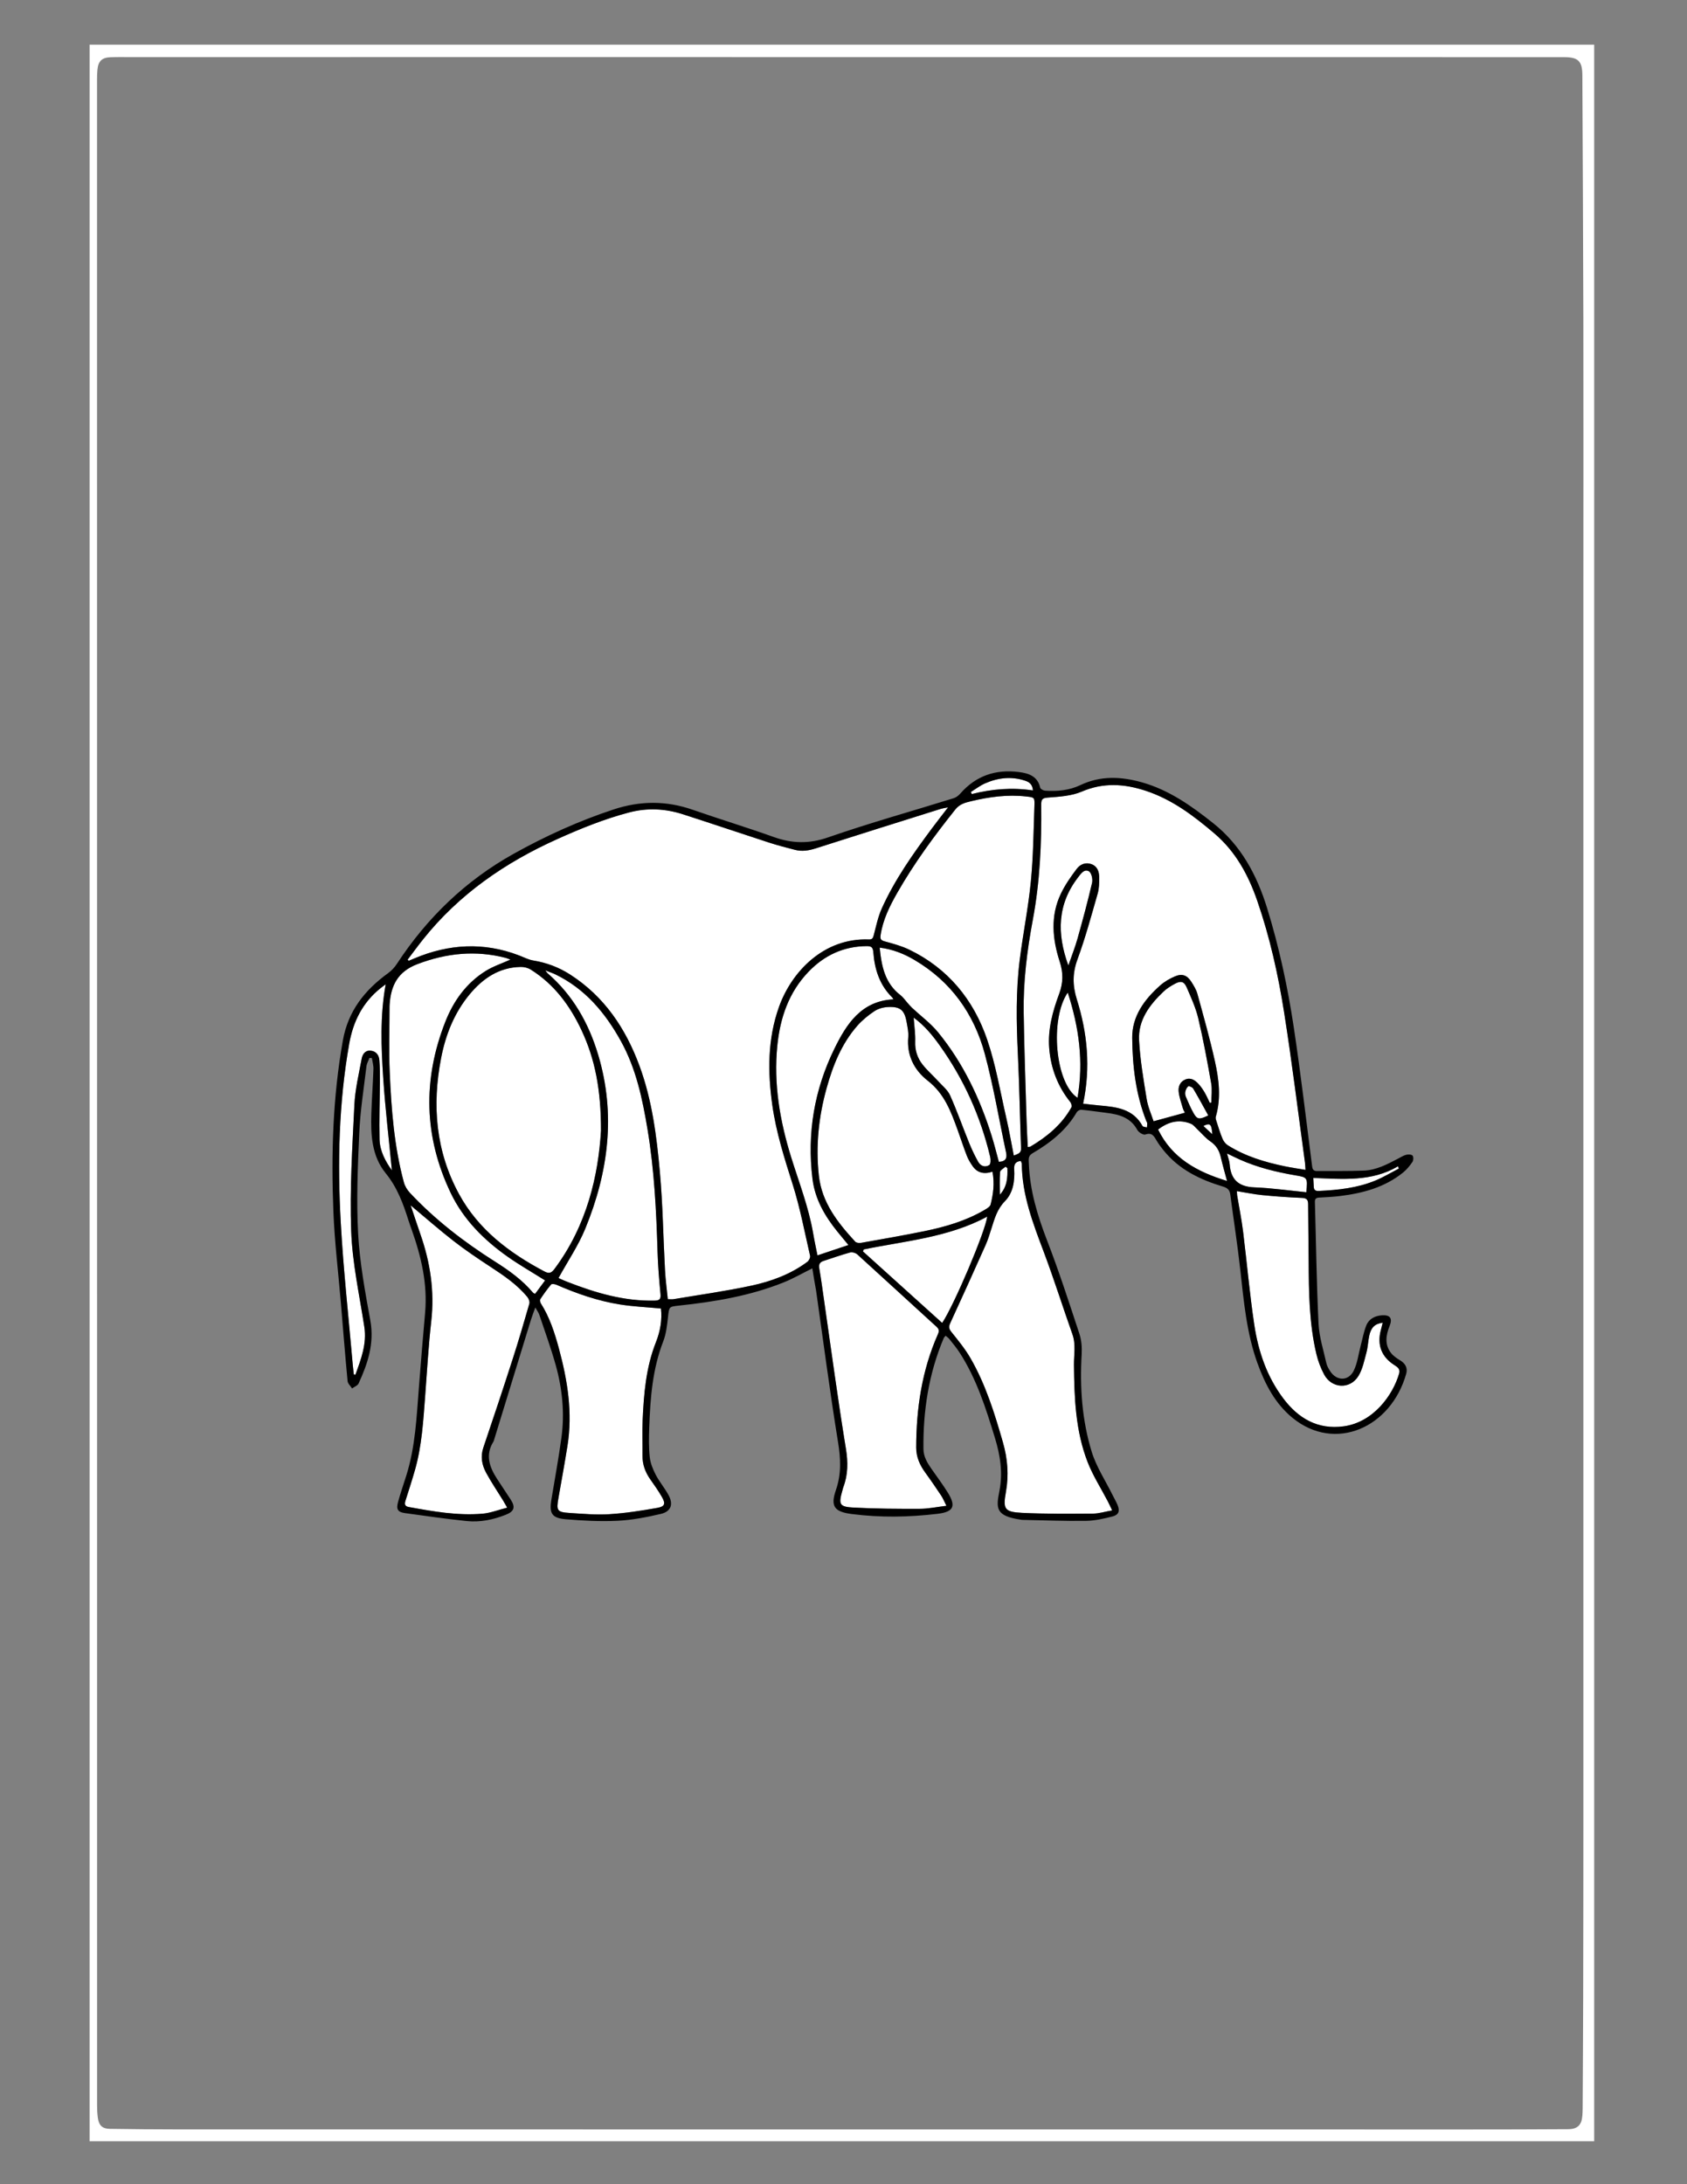 <?xml version="1.0" encoding="utf-8"?>
<!-- Generator: Adobe Illustrator 24.0.0, SVG Export Plug-In . SVG Version: 6.00 Build 0)  -->
<svg version="1.1" id="Layer_1" xmlns="http://www.w3.org/2000/svg" xmlns:xlink="http://www.w3.org/1999/xlink" x="0px" y="0px"
	 viewBox="0 0 612 792" style="enable-background:new 0 0 612 792;" xml:space="preserve">
<rect x="0" y="0" width="612" height="792" fill="#808080" stroke="none"/>
<style type="text/css">
	.st0{fill:#FFFFFF;}
</style>
<g>
	<path class="st0" d="M578.33,776.4c-182.04,0-363.91,0-545.83,0c0-253.37,0-506.75,0-760.2c181.91,0,363.87,0,545.83,0
		C578.33,269.54,578.33,522.95,578.33,776.4z M35.21,395.96c0,122.55,0,245.1,0.01,367.65c0,1.43,0.08,2.87,0.27,4.29
		c0.37,2.78,1.61,3.99,4.36,4.03c8.03,0.12,16.06,0.2,24.09,0.2c45.48,0.02,90.96,0.01,136.43,0.01c55.6,0,111.2,0,166.8,0.01
		c55.09,0,110.19,0.02,165.28,0.01c12.12,0,24.24-0.02,36.36-0.1c3.51-0.02,4.96-1.5,5.23-4.91c0.07-0.86,0.1-1.72,0.11-2.58
		c0.07-13.55,0.16-27.11,0.19-40.66c0.05-21.8,0.07-43.6,0.07-65.4c0.01-133.73,0-267.46,0-401.2c0-15.26,0-30.52,0-45.78
		c0-31.91,0.05-63.82-0.01-95.73c-0.06-29.48-0.23-58.97-0.36-88.45c-0.02-5.2-1.47-6.62-6.67-6.62
		c-16.56-0.01-33.13-0.01-49.69-0.01c-61.47,0-122.95,0-184.42,0c-43.89,0-87.78-0.03-131.67-0.03c-51.08,0-102.16,0.02-153.24,0.03
		c-2.72,0-5.45-0.06-8.17,0.03c-3.22,0.11-4.54,1.4-4.84,4.57c-0.11,1.21-0.14,2.43-0.14,3.65
		C35.21,151.29,35.21,273.63,35.21,395.96z"/>
	<path class="st0" d="M147.88,347.97c1.88-2.47,3.71-4.98,5.64-7.4c13.05-16.33,29.73-27.81,48.64-36.31
		c8.44-3.79,16.98-7.27,25.97-9.64c6.69-1.76,13.22-1.43,19.7,0.66c10.44,3.37,20.83,6.89,31.26,10.27c3.06,0.99,6.19,1.8,9.31,2.6
		c2.57,0.67,5.04,0.26,7.59-0.55c15.08-4.84,30.2-9.56,45.32-14.31c0.66-0.21,1.35-0.29,2.63-0.55c-2.17,2.83-4.02,5.17-5.8,7.56
		c-6.85,9.21-13.5,18.58-18.24,29.09c-1.37,3.03-2.05,6.39-2.9,9.64c-0.28,1.05-0.51,1.66-1.75,1.61
		c-16.39-0.64-28.08,11.68-32.64,24.44c-4.17,11.66-4.12,23.63-2.42,35.69c1.39,9.84,4.39,19.24,7.38,28.69
		c2.67,8.44,4.32,17.21,6.31,25.86c0.15,0.64-0.4,1.77-0.97,2.2c-6.09,4.55-13.15,7.12-20.44,8.68c-9.3,1.99-18.75,3.3-28.14,4.88
		c-0.55,0.09-1.13,0.01-2.06,0.01c-0.35-3.53-0.83-7.05-1.02-10.59c-0.64-11.81-0.79-23.66-1.85-35.43
		c-1.17-13.06-2.81-26.14-7.39-38.55c-5-13.56-12.74-25.17-25.15-33.14c-4.09-2.63-8.53-4.32-13.37-5.1
		c-1.79-0.29-3.49-1.2-5.22-1.86c-12.79-4.88-25.41-4.17-37.9,1.08c-0.7,0.29-1.39,0.59-2.08,0.88
		C148.14,348.25,148.01,348.11,147.88,347.97z"/>
	<path class="st0" d="M372.84,415.9c-0.14-3.1-0.32-6.15-0.4-9.2c-0.38-13.19-0.86-26.37-1.06-39.56
		c-0.17-11.29,1.22-22.44,3.3-33.55c2.59-13.79,3.22-27.76,3.06-41.77c-0.02-2.05,0.43-2.47,2.56-2.63
		c4.1-0.31,8.46-0.57,12.16-2.16c7.88-3.37,15.48-2.84,23.27-0.27c9.53,3.15,17.34,9.07,24.85,15.46
		c7.67,6.53,12.28,15.01,15.52,24.37c4.56,13.19,7.59,26.78,9.76,40.51c2.86,18.05,5.07,36.2,7.55,54.31
		c0.1,0.76,0.12,1.54,0.21,2.79c-2.7-0.46-5.13-0.81-7.54-1.31c-7.27-1.51-14.33-3.62-20.66-7.62c-0.82-0.52-1.54-1.47-1.92-2.38
		c-0.86-2.04-1.5-4.18-2.18-6.3c-0.17-0.53-0.39-1.16-0.25-1.65c1.99-6.78,1.14-13.57-0.34-20.23c-1.82-8.17-4.11-16.23-6.32-24.31
		c-0.43-1.56-1.33-3.02-2.21-4.4c-1.5-2.36-3.3-3.07-5.89-1.99c-1.95,0.82-3.87,1.94-5.45,3.34c-5.7,5.05-10.19,11.16-10.11,18.98
		c0.1,10.25,1.28,20.48,5.12,30.17c0.11,0.27,0.31,0.52,0.33,0.79c0.02,0.5-0.06,1.01-0.11,1.52c-0.55-0.17-1.41-0.18-1.61-0.54
		c-3.41-6.22-9.42-6.89-15.52-7.42c-2.02-0.17-4.02-0.44-6.02-0.66c2.79-13.14,1.55-25.6-2.27-37.79
		c-1.57-5.01-1.62-9.51,0.22-14.52c2.86-7.79,5.03-15.84,7.32-23.82c0.54-1.89,0.6-3.97,0.57-5.96c-0.03-1.98-0.6-3.91-2.73-4.73
		c-2.18-0.84-4.17,0.02-5.4,1.64c-2.15,2.82-4.21,5.79-5.75,8.98c-3.91,8.11-3.11,16.5-0.43,24.75c1.3,4.01,1.27,7.64-0.22,11.62
		c-2.35,6.32-4.16,12.88-3.61,19.74c0.58,7.23,3.06,13.8,7.66,19.51c0.37,0.46,0.62,1.48,0.37,1.94
		c-3.49,6.27-8.83,10.63-14.89,14.23C373.59,415.89,373.35,415.85,372.84,415.9z"/>
	<path class="st0" d="M218.02,409.97c-0.94,16.03-5.01,34.33-16.9,50.2c-1.15,1.54-2,1.7-3.65,0.83
		c-12.71-6.72-23.95-15.18-30.94-28.05c-8.44-15.52-9.83-32.17-6.49-49.31c1.65-8.49,4.78-16.39,10.37-23.12
		c4.82-5.79,10.69-9.77,18.53-9.91c1.21-0.02,2.59,0.33,3.61,0.96c8.49,5.32,14.21,13.04,18.4,21.94
		C215.86,384,218.04,395.12,218.02,409.97z"/>
	<path class="st0" d="M403.47,547.67c-2.6,0.46-4.81,1.16-7.03,1.18c-8.59,0.05-17.19,0.14-25.76-0.29
		c-6.27-0.32-6.86-1.38-5.75-7.54c1.11-6.13,0.63-12.08-1.09-18.05c-3.01-10.49-6.24-20.9-11.71-30.41
		c-1.95-3.39-4.47-6.47-6.93-9.53c-0.91-1.13-1.09-1.87-0.49-3.19c4.34-9.43,8.63-18.9,12.86-28.38c0.87-1.96,1.49-4.03,2.14-6.08
		c1.11-3.51,2.05-6.95,4.85-9.8c3.05-3.1,3.62-7.4,3.38-11.66c-0.1-1.77,0.48-2.73,2.37-2.95c0.13,0.34,0.39,0.72,0.39,1.09
		c0.09,11.28,4.08,21.56,7.97,31.91c3.71,9.85,6.87,19.91,10.39,29.84c1.3,3.68,0.52,7.35,0.56,11.05
		c0.11,11.99,0.55,24.01,4.97,35.34c1.91,4.91,4.82,9.43,7.27,14.13C402.31,545.21,402.72,546.12,403.47,547.67z"/>
	<path class="st0" d="M360.04,424.86c0.82,4.33,0.27,8.15-0.67,11.9c-0.21,0.83-1.43,1.52-2.33,2.04c-6.71,3.92-14.07,6.05-21.6,7.6
		c-7.65,1.57-15.35,2.89-23.04,4.26c-0.68,0.12-1.74,0.02-2.14-0.42c-6.37-6.92-12.15-14.18-13.21-24.04
		c-1.16-10.69-0.07-21.18,2.79-31.5c2.29-8.29,5.43-16.2,11.18-22.76c1.77-2.02,3.93-3.78,6.17-5.27c1.35-0.9,3.18-1.41,4.82-1.51
		c4.59-0.26,6.13,1.08,6.91,5.58c0.3,1.76,0.72,3.58,0.57,5.33c-0.6,6.65,2.19,12,7.09,15.81c6.04,4.69,8.41,11.21,10.83,17.88
		c1.12,3.09,2.13,6.23,3.32,9.3c0.51,1.32,1.27,2.57,2.08,3.75C354.53,425.31,356.99,425.87,360.04,424.86z"/>
	<path class="st0" d="M367.78,419.01c-0.94-4.73-1.71-9.24-2.74-13.69c-2.19-9.49-3.79-19.19-6.93-28.37
		c-4.94-14.47-14.19-25.8-28.25-32.59c-2.81-1.36-5.9-2.19-8.93-3.02c-1.37-0.37-1.68-0.86-1.49-2.2
		c0.83-5.66,3.33-10.65,6.12-15.51c6.1-10.67,13.35-20.53,21.01-30.12c1.56-1.95,3.5-2.46,5.69-2.98c6.6-1.58,13.23-2.5,20.03-1.72
		c2.93,0.33,3.08,0.27,2.97,3.33c-0.33,9.17-0.41,18.36-1.3,27.48c-0.92,9.47-2.83,18.84-4.02,28.29
		c-1.44,11.41-1.24,22.88-0.69,34.35c0.55,11.38,0.74,22.78,1.15,34.17C370.48,418.27,369.15,418.41,367.78,419.01z"/>
	<path class="st0" d="M148.98,437.07c5.45,4.55,10.39,8.91,15.58,12.93c4.29,3.33,8.82,6.37,13.37,9.36
		c4.87,3.19,9.68,6.43,13.41,10.98c0.49,0.6,0.89,1.71,0.69,2.39c-1.94,6.74-3.92,13.47-6.07,20.15c-3.45,10.7-7,21.36-10.61,32.01
		c-1.11,3.27-0.53,6.3,0.99,9.12c1.87,3.46,4.09,6.72,6.16,10.07c0.43,0.7,0.83,1.43,1.5,2.6c-3.25,0.82-6.11,1.95-9.03,2.2
		c-9.01,0.75-17.85-0.83-26.68-2.43c-1.53-0.28-1.56-1.12-1.18-2.33c1.17-3.69,2.37-7.37,3.43-11.09
		c2.52-8.82,3.02-17.92,3.71-26.99c0.69-9,1.18-18.03,2.2-26.99c1.23-10.87-0.36-21.28-3.93-31.49
		C151.35,444.19,150.24,440.8,148.98,437.07z"/>
	<path class="st0" d="M343.34,546.01c-3.59,0.43-6.62,1.1-9.64,1.11c-7.94,0.03-15.9-0.02-23.83-0.43
		c-5.41-0.28-5.73-1.09-4.24-6.31c0.1-0.34,0.16-0.7,0.29-1.03c1.75-4.6,1.76-9.14,0.95-14.08c-2.89-17.6-5.24-35.29-7.8-52.94
		c-0.6-4.11-1.13-8.24-1.84-12.33c-0.26-1.51,0.16-2.31,1.54-2.76c3.2-1.03,6.37-2.18,9.61-3.06c0.77-0.21,2.02,0.15,2.64,0.7
		c9.6,8.7,19.13,17.5,28.72,26.22c1.01,0.92,1,1.63,0.49,2.77c-5.79,13.08-7.84,26.88-7.85,41.07c0,3.46,1.33,6.38,3.33,9.11
		c1.98,2.72,3.88,5.5,5.75,8.31C342.07,543.26,342.49,544.33,343.34,546.01z"/>
	<path class="st0" d="M239.78,474.47c0.46,4.11-0.26,8.28-1.82,12.21c-3.61,9.1-4.39,18.66-4.82,28.27c-0.19,4.29,0,8.6-0.05,12.9
		c-0.03,3.22,1.02,6.02,2.86,8.62c1.45,2.05,2.9,4.11,4.15,6.28c1.42,2.45,1.14,3.51-1.61,4c-5.76,1.03-11.58,1.93-17.42,2.3
		c-4.77,0.3-9.6-0.13-14.39-0.45c-4.64-0.3-4.9-0.83-4.07-5.49c1.12-6.28,2.25-12.56,3.26-18.86c1.93-12.02,0.03-23.71-3.11-35.3
		c-1.54-5.7-3.33-11.27-6.53-16.31c-0.26-0.41-0.45-1.2-0.23-1.53c1.22-1.85,2.51-3.67,3.94-5.36c0.25-0.3,1.33-0.15,1.89,0.09
		c7.46,3.23,15.11,5.91,23.15,7.17C229.76,473.77,234.63,473.99,239.78,474.47z"/>
	<path class="st0" d="M448.71,431.91c3.26,0.53,6.21,1.15,9.19,1.45c4.78,0.47,9.57,0.82,14.37,1.01c1.7,0.07,2.26,0.63,2.27,2.24
		c0.03,6.88,0.16,13.76,0.19,20.64c0.06,11.34,0.17,22.68,2.82,33.79c0.61,2.55,1.57,5.09,2.81,7.4c2.71,5.03,9.26,5.47,12.35,0.63
		c1.59-2.49,2.18-5.68,2.98-8.61c0.55-1.99,0.6-4.11,1.03-6.14c0.63-2.96,2.06-4.34,4.88-4.69c-0.25,0.97-0.45,1.82-0.68,2.67
		c-1.44,5.38,0.25,9.78,4.98,12.74c1.2,0.75,2.11,1.47,1.64,3.06c-2.3,7.88-9.39,17.65-20.12,19.1c-9.38,1.27-16.41-2.86-21.88-10.1
		c-5.98-7.93-9.09-17.12-10.54-26.76c-1.69-11.27-2.67-22.64-4.08-33.95c-0.54-4.33-1.42-8.63-2.13-12.94
		C448.75,433.04,448.75,432.62,448.71,431.91z"/>
	<path class="st0" d="M202.64,463.38c3.35-6.1,7.18-11.73,9.71-17.9c8.37-20.44,11.13-41.46,4.65-63.04
		c-3.44-11.47-9.17-21.6-18.36-29.54c-0.15-0.13-0.25-0.32-0.81-1.03c1.62,0.64,2.72,0.99,3.74,1.49
		c10.75,5.24,18.02,13.9,23.68,24.15c5.5,9.96,7.8,20.84,9.65,31.92c2.46,14.75,3.2,29.62,3.65,44.53
		c0.15,5.08,0.58,10.15,1.06,15.21c0.17,1.79-0.22,2.4-2.08,2.44c-11.05,0.26-21.38-2.79-31.53-6.73c-1-0.39-1.98-0.83-2.96-1.26
		C202.78,463.5,202.55,463.32,202.64,463.38z"/>
	<path class="st0" d="M197.74,464.29c-1.21,1.62-2.39,3.22-3.63,4.88c-0.32-0.18-0.61-0.26-0.77-0.45
		c-3.89-4.61-8.72-8.06-13.77-11.25c-11.25-7.11-21.74-15.19-30.87-24.93c-0.98-1.04-1.82-2.43-2.19-3.8
		c-3.53-13.03-4.54-26.41-5.13-39.8c-0.35-8.01-0.07-16.05-0.07-24.08c0-0.21,0.01-0.43,0.03-0.64c0.45-6.87,2.98-11.92,10.06-14.61
		c10.56-4.02,21.1-5.1,32.02-2.28c0.61,0.16,1.19,0.43,1.73,0.64c-3.04,1.37-6.23,2.4-8.99,4.13c-6.99,4.37-11.64,10.84-14.61,18.39
		c-8.25,20.96-7.79,41.78,1.97,62.14c4.59,9.58,11.97,16.94,20.57,23.02C188.42,458.7,193.03,461.33,197.74,464.29z"/>
	<path class="st0" d="M307.79,451.45c-3.84,1.28-7.4,2.48-11.22,3.76c-0.53-2.69-1.11-5.32-1.56-7.97
		c-1.63-9.52-5.14-18.47-7.99-27.64c-4.09-13.17-6.41-26.62-5.01-40.48c1.02-10.08,4.15-19.33,11.36-26.8
		c5.74-5.95,12.69-9.18,21.05-9.25c1.68-0.01,2.28,0.42,2.42,2.26c0.46,6.14,2.25,11.82,6.8,16.3c0.19,0.18,0.3,0.44,0.49,0.73
		c-11.69,0.59-17.03,8.98-21.39,17.85c-7.3,14.87-10.01,30.7-7.98,47.24c0.91,7.4,4.49,13.52,9.06,19.17
		C305.06,448.18,306.35,449.7,307.79,451.45z"/>
	<path class="st0" d="M438.89,399.91c-0.62-1.26-1.17-2.57-1.88-3.78c-0.65-1.1-1.38-2.19-2.26-3.12c-1.26-1.35-2.79-2.42-4.76-1.58
		c-1.89,0.81-2.62,2.56-2.41,4.41c0.23,2.02,0.93,4,1.5,5.97c0.21,0.72,0.64,1.38,0.77,1.66c-3.71,1.01-7.29,1.99-11.37,3.1
		c-0.77-2.39-2.03-5.15-2.5-8.04c-1.15-7.06-2.37-14.15-2.76-21.28c-0.4-7.31,3.79-12.87,8.85-17.69c1.22-1.16,2.73-2.09,4.23-2.89
		c2.08-1.1,3.26-0.8,4.18,1.34c1.59,3.67,3.29,7.37,4.21,11.24c1.85,7.8,3.29,15.69,4.69,23.59c0.4,2.25,0.06,4.64,0.06,6.96
		C439.26,399.85,439.08,399.88,438.89,399.91z"/>
	<path class="st0" d="M319.13,343.61c4.85,0.62,8.88,2.27,12.64,4.49c13.22,7.79,21.56,19.49,25.49,34.04
		c3.17,11.74,5.16,23.79,7.71,35.69c0.46,2.13-0.13,3.33-2.61,3.45c-0.87-3.17-1.66-6.4-2.66-9.58
		c-4.28-13.58-10.32-26.29-19.37-37.36c-2.73-3.34-6.32-5.97-9.5-8.94c-0.61-0.58-1.15-1.24-1.71-1.87
		c-0.81-0.9-1.49-1.96-2.44-2.68C321.08,356.58,319.8,350.49,319.13,343.61z"/>
	<path class="st0" d="M139.92,356.9c-2.08,11.53-1.64,22.77-0.9,33.95c0.74,11.2,2.07,22.37,3.15,33.53
		c-2.34-3.27-4.37-6.97-4.48-11.25c-0.17-6.93,0.1-13.88,0.13-20.82c0.01-2.64,0.03-5.29-0.2-7.92c-0.16-1.86-1.21-3.28-3.25-3.42
		c-2.01-0.14-2.89,1.43-3.17,2.95c-1.04,5.55-2.37,11.12-2.64,16.72c-0.73,15.24-1.73,30.53-1.16,45.75
		c0.43,11.61,2.98,23.14,4.76,34.68c0.97,6.27-1.21,11.77-3.2,17.36c-0.2-0.01-0.4-0.03-0.6-0.04c-0.13-1.11-0.28-2.21-0.37-3.32
		c-1.5-17.28-3.42-34.54-4.38-51.85c-1.2-21.64-0.72-43.27,3.07-64.72c1.43-8.08,4.85-14.94,11.31-20.14
		C138.52,357.93,139.08,357.53,139.92,356.9z"/>
	<path class="st0" d="M358.14,441.16c-0.74,5.54-12.02,32.06-16.34,38.54c-9.62-8.68-19.18-17.3-28.74-25.93
		c0.09-0.24,0.18-0.48,0.27-0.72C328.39,449.95,343.96,448.76,358.14,441.16z"/>
	<path class="st0" d="M331.46,369c3.97,2.9,6.8,6.39,9.42,10.05c8.76,12.27,14.84,25.77,18.33,40.44c0.23,0.95,0.21,2.61-0.33,2.96
		c-1.52,0.99-3.16,0.37-4.03-1.19c-1.22-2.17-2.3-4.44-3.24-6.75c-2.34-5.76-4.4-11.64-6.94-17.31c-0.89-1.99-2.83-3.53-4.36-5.2
		c-1.83-2-3.89-3.8-5.57-5.91c-1.91-2.4-2.84-5.18-2.73-8.39C332.11,374.94,331.69,372.16,331.46,369z"/>
	<path class="st0" d="M445.13,428.22c-10.96-3.34-19.93-8.3-25.02-18.65c3.71-2.85,7.62-3.84,11.93-2.08
		c0.86,0.35,1.51,1.25,2.23,1.92c1.62,1.51,3.05,3.29,4.86,4.51c2.14,1.44,3.18,3.32,3.73,5.71
		C443.5,422.33,444.27,424.99,445.13,428.22z"/>
	<path class="st0" d="M387.35,359.91c4.05,12.5,5.83,24.99,3.55,38.14C382.78,392.84,380.76,369.53,387.35,359.91z"/>
	<path class="st0" d="M387.57,350.09c-4.27-11.71-3.94-22.3,3.57-32.02c0.97-1.26,2.22-3.13,3.91-2.13
		c0.91,0.54,1.43,2.86,1.13,4.15c-1.58,6.81-3.41,13.57-5.3,20.3C390.02,343.47,388.82,346.46,387.57,350.09z"/>
	<path class="st0" d="M473.9,432.31c-6.39-0.63-12.62-1.52-18.88-1.77c-5.69-0.23-8.52-2.81-8.93-8.39
		c-0.09-1.17-0.56-2.31-0.96-3.89c1.85,0.88,3.29,1.61,4.76,2.26c6.39,2.83,13.12,4.48,19.98,5.65
		C474.36,426.92,474.4,426.95,473.9,432.31z"/>
	<path class="st0" d="M476.42,427.13c10.62,0.39,21.13,1.45,30.73-4.21c0.1,0.27,0.2,0.54,0.31,0.81c-2.81,1.45-5.54,3.11-8.46,4.32
		c-6.57,2.73-13.56,3.46-20.61,3.8c-1.2,0.06-1.74-0.37-1.79-1.53C476.56,429.39,476.5,428.46,476.42,427.13z"/>
	<path class="st0" d="M374.73,286.62c-7.68-1.17-14.97-0.5-22.19,1.31c-0.11-0.25-0.22-0.51-0.33-0.76
		c1.71-1.05,3.33-2.31,5.14-3.11c4.67-2.05,9.52-2.62,14.47-1C373.28,283.53,374.55,284.29,374.73,286.62z"/>
	<path class="st0" d="M438.33,404.46c-3.22,1.57-4.02,1.47-5.28-0.74c-1.1-1.91-1.96-3.97-2.84-6c-0.24-0.56-0.34-1.3-0.2-1.89
		c0.17-0.71,0.52-1.56,1.07-1.92c0.31-0.2,1.48,0.3,1.76,0.78C434.72,397.86,436.47,401.1,438.33,404.46z"/>
	<path class="st0" d="M365.45,423.56c0.12,3.44-0.09,6.8-2.74,9.64c0-2.75-0.14-5.5,0.09-8.23c0.06-0.69,1.28-1.29,1.97-1.93
		C365,423.21,365.22,423.38,365.45,423.56z"/>
	<path class="st0" d="M436.56,408.28c2.45-1.21,2.97-0.71,3.23,3.01C438.65,410.23,437.71,409.35,436.56,408.28z"/>
</g>
<path d="M294.69,459.91c-3.59,1.78-6.82,3.65-10.24,5.03c-12.22,4.93-25.07,7.09-38.09,8.47c-3.73,0.4-3.59,0.39-4.02,4.11
	c-0.34,2.98-0.65,6.07-1.72,8.83c-3.93,10.09-4.71,20.64-5.1,31.27c-0.13,3.58-0.19,7.19,0.19,10.74c0.24,2.19,1.14,4.4,2.17,6.39
	c1.32,2.53,3.2,4.76,4.59,7.26c1.9,3.42,1.01,6.07-2.76,6.95c-5.14,1.2-10.4,2.22-15.65,2.48c-6.28,0.31-12.62-0.03-18.89-0.56
	c-4.99-0.42-5.96-2.14-5.15-7.06c1.24-7.5,2.62-14.97,3.65-22.5c1.21-8.85,0.34-17.64-2.04-26.21c-1.72-6.19-3.94-12.25-5.98-18.36
	c-0.24-0.72-0.73-1.35-1.45-2.65c-0.67,1.86-1.18,3.13-1.58,4.43c-4.45,14.45-8.88,28.91-13.32,43.37
	c-0.08,0.27-0.13,0.58-0.28,0.81c-3.03,4.8-1.5,9.18,1.24,13.44c1.63,2.53,3.33,5.02,4.97,7.54c1.84,2.83,1.35,4.36-1.82,5.6
	c-4.54,1.78-9.27,2.76-14.11,2.25c-7.48-0.79-14.93-1.83-22.38-2.88c-2.66-0.37-3.25-1.39-2.51-4.07c0.88-3.18,1.95-6.3,2.95-9.44
	c3.36-10.57,3.77-21.57,4.64-32.5c0.7-8.86,1.41-17.72,2.21-26.58c0.94-10.46-1.39-20.38-4.84-30.12c-0.38-1.08-0.78-2.16-1.13-3.25
	c-1.94-6.15-4.08-12.07-8.3-17.25c-5.09-6.23-5.48-14-5.23-21.7c0.17-5.37,0.58-10.74,0.76-16.11c0.05-1.32-0.36-2.65-0.56-3.98
	c-0.3-0.02-0.59-0.03-0.89-0.05c-0.37,1.02-0.96,2.02-1.09,3.07c-0.95,8.04-2.24,16.07-2.6,24.13c-0.55,12.17-1.07,24.4-0.41,36.54
	c0.58,10.55,2.54,21.06,4.43,31.5c1.5,8.29-0.94,15.58-4.26,22.8c-0.37,0.8-1.56,1.21-2.37,1.81c-0.57-0.9-1.54-1.75-1.63-2.7
	c-0.89-9.42-1.64-18.86-2.43-28.3c-0.93-11.07-2.29-22.13-2.72-33.22c-0.82-20.74-0.22-41.42,3.44-61.95
	c1.91-10.75,7.96-18.3,16.45-24.45c1.23-0.89,2.33-2.09,3.16-3.36c10.92-16.68,24.87-30.14,42.31-39.87
	c11.61-6.47,23.66-11.94,36.32-16.11c9.65-3.17,19.08-3.22,28.66,0.12c9.75,3.4,19.64,6.39,29.36,9.87
	c6.66,2.38,12.85,2.56,19.77,0.15c15.02-5.22,30.38-9.49,45.57-14.21c0.88-0.27,1.75-0.95,2.38-1.67
	c5.67-6.49,12.88-8.89,21.26-7.82c3.47,0.44,6.8,1.47,7.73,5.68c0.11,0.48,1.13,1.03,1.76,1.08c4.42,0.31,8.8-0.1,12.83-2.02
	c7.31-3.48,14.73-3.12,22.25-1.02c9.89,2.77,18.04,8.56,25.95,14.85c10.08,8.03,15.8,18.73,19.52,30.74
	c4.4,14.21,7.5,28.74,9.71,43.42c2.52,16.73,4.48,33.54,6.64,50.32c0.15,1.19,0.66,1.64,1.77,1.63c5.66-0.04,11.32,0.07,16.97-0.15
	c4.55-0.18,8.54-2.3,12.49-4.38c0.95-0.5,1.89-1.1,2.91-1.36c0.73-0.18,1.91-0.14,2.29,0.3c0.39,0.46,0.34,1.74-0.05,2.3
	c-0.96,1.4-2.07,2.77-3.38,3.83c-6.65,5.38-14.57,7.51-22.86,8.52c-2.49,0.3-5,0.44-7.5,0.57c-1.13,0.06-1.68,0.34-1.64,1.63
	c0.43,14.69,0.6,29.39,1.32,44.07c0.23,4.8,1.78,9.55,2.83,14.3c0.22,1.02,0.79,2,1.36,2.9c2.3,3.64,6.65,3.75,8.57-0.12
	c1.36-2.75,1.71-6,2.52-9.02c0.66-2.48,1.1-5.05,2.05-7.41c0.96-2.38,3.14-3.49,5.67-3.66c3.01-0.2,3.89,1.1,2.78,3.87
	c-1.34,3.34-1.87,6.71,0.52,9.8c0.85,1.09,2.1,1.93,3.31,2.66c1.91,1.16,2.79,2.77,2.19,4.88c-5.5,19.54-25.84,28.6-41.28,15.94
	c-6.28-5.15-9.91-12.17-12.64-19.68c-4.01-11.04-5-22.63-6.29-34.18c-1.01-9.04-2.42-18.04-3.6-27.06c-0.21-1.63-0.95-2.4-2.58-2.89
	c-8.37-2.5-16.06-6.2-21.68-13.22c-0.85-1.06-1.68-2.16-2.38-3.32c-0.97-1.59-1.63-3.25-4.19-2.35c-0.72,0.25-2.44-0.8-2.91-1.68
	c-2.44-4.51-6.61-5.62-11.15-6.18c-3.05-0.38-6.09-0.84-9.15-1.13c-0.53-0.05-1.37,0.42-1.65,0.89c-3.86,6.59-9.62,11.14-16.07,14.9
	c-1.68,0.98-1.37,2.27-1.32,3.67c0.35,9.81,3.14,18.97,6.67,28.08c4.29,11.09,7.95,22.44,11.68,33.74c0.76,2.31,0.95,4.95,0.81,7.4
	c-0.7,11.99,0.12,23.87,3.64,35.33c1.68,5.47,4.98,10.45,7.55,15.65c0.6,1.22,1.31,2.4,1.83,3.65c0.91,2.17,0.45,3.59-1.83,4.17
	c-3.17,0.81-6.46,1.55-9.71,1.59c-7.66,0.11-15.33-0.21-23-0.36c-0.21,0-0.43-0.05-0.64-0.08c-9.14-1.33-8.91-4.18-7.69-10.33
	c1.31-6.59,0.33-12.94-1.61-19.29c-3.27-10.72-6.65-21.38-12.79-30.9c-1.12-1.74-2.47-3.34-3.76-4.97
	c-0.34-0.43-0.83-0.74-1.34-1.19c-0.3,0.36-0.59,0.6-0.71,0.9c-5.41,12.83-7.49,26.26-7.34,40.12c0.03,2.85,1.39,5.05,2.91,7.24
	c2,2.89,4.13,5.69,5.97,8.68c3.04,4.93,2.02,6.92-3.73,7.62c-10.37,1.25-20.74,1.42-31.11,0.09c-6.34-0.81-7.86-2.74-5.79-8.72
	c2.03-5.86,1.73-11.45,0.75-17.47c-2.97-18.26-5.34-36.61-7.96-54.93C295.56,465.3,295.12,462.64,294.69,459.91z M147.88,347.97
	c0.13,0.14,0.26,0.28,0.4,0.42c0.69-0.29,1.39-0.59,2.08-0.88c12.49-5.25,25.12-5.97,37.9-1.08c1.73,0.66,3.43,1.57,5.22,1.86
	c4.83,0.79,9.28,2.47,13.37,5.1c12.42,7.98,20.16,19.58,25.15,33.14c4.57,12.42,6.22,25.49,7.39,38.55
	c1.06,11.77,1.21,23.62,1.85,35.43c0.19,3.54,0.67,7.06,1.02,10.59c0.92,0,1.51,0.08,2.06-0.01c9.39-1.58,18.84-2.89,28.14-4.88
	c7.29-1.56,14.34-4.13,20.44-8.68c0.58-0.43,1.12-1.56,0.97-2.2c-1.99-8.65-3.64-17.42-6.31-25.86c-2.99-9.45-5.99-18.85-7.38-28.69
	c-1.7-12.06-1.75-24.02,2.42-35.69c4.56-12.75,16.25-25.08,32.64-24.44c1.24,0.05,1.47-0.56,1.75-1.61c0.85-3.25,1.53-6.6,2.9-9.64
	c4.74-10.52,11.39-19.88,18.24-29.09c1.78-2.39,3.62-4.73,5.8-7.56c-1.27,0.26-1.97,0.35-2.63,0.55
	c-15.11,4.75-30.23,9.47-45.32,14.31c-2.55,0.82-5.01,1.22-7.59,0.55c-3.12-0.81-6.25-1.61-9.31-2.6
	c-10.43-3.39-20.82-6.91-31.26-10.27c-6.48-2.09-13.01-2.43-19.7-0.66c-8.99,2.37-17.53,5.84-25.97,9.64
	c-18.91,8.5-35.59,19.98-48.64,36.31C151.58,342.99,149.76,345.5,147.88,347.97z M372.84,415.9c0.51-0.06,0.75-0.02,0.92-0.11
	c6.06-3.6,11.4-7.96,14.89-14.23c0.25-0.45,0.01-1.47-0.37-1.94c-4.6-5.71-7.08-12.28-7.66-19.51c-0.55-6.86,1.26-13.42,3.61-19.74
	c1.48-3.99,1.52-7.61,0.22-11.62c-2.68-8.24-3.48-16.63,0.43-24.75c1.53-3.18,3.6-6.15,5.75-8.98c1.23-1.62,3.22-2.48,5.4-1.64
	c2.13,0.82,2.7,2.75,2.73,4.73c0.03,1.99-0.03,4.07-0.57,5.96c-2.29,7.99-4.46,16.03-7.32,23.82c-1.84,5-1.79,9.5-0.22,14.52
	c3.83,12.19,5.06,24.65,2.27,37.79c2,0.22,4.01,0.49,6.02,0.66c6.1,0.53,12.11,1.21,15.52,7.42c0.2,0.37,1.06,0.37,1.61,0.54
	c0.04-0.51,0.13-1.01,0.11-1.52c-0.01-0.27-0.22-0.52-0.33-0.79c-3.84-9.69-5.02-19.92-5.12-30.17
	c-0.07-7.83,4.41-13.93,10.11-18.98c1.57-1.4,3.5-2.52,5.45-3.34c2.59-1.09,4.39-0.37,5.89,1.99c0.88,1.38,1.78,2.85,2.21,4.4
	c2.21,8.07,4.5,16.14,6.32,24.31c1.48,6.65,2.33,13.44,0.34,20.23c-0.14,0.49,0.07,1.12,0.25,1.65c0.69,2.11,1.32,4.25,2.18,6.3
	c0.38,0.91,1.1,1.86,1.92,2.38c6.34,4,13.4,6.12,20.66,7.62c2.4,0.5,4.84,0.84,7.54,1.31c-0.09-1.25-0.1-2.02-0.21-2.79
	c-2.48-18.11-4.7-36.26-7.55-54.31c-2.17-13.73-5.19-27.32-9.76-40.51c-3.24-9.36-7.84-17.84-15.52-24.37
	c-7.51-6.39-15.32-12.31-24.85-15.46c-7.79-2.57-15.39-3.1-23.27,0.27c-3.7,1.58-8.06,1.85-12.16,2.16
	c-2.13,0.16-2.58,0.57-2.56,2.63c0.16,14-0.47,27.98-3.06,41.77c-2.08,11.11-3.47,22.26-3.3,33.55c0.19,13.19,0.68,26.37,1.06,39.56
	C372.52,409.76,372.7,412.81,372.84,415.9z M218.02,409.97c0.02-14.84-2.16-25.96-7.09-36.45c-4.19-8.91-9.91-16.63-18.4-21.94
	c-1.02-0.64-2.4-0.99-3.61-0.96c-7.83,0.14-13.71,4.12-18.53,9.91c-5.59,6.73-8.72,14.63-10.37,23.12
	c-3.33,17.14-1.95,33.79,6.49,49.31c7,12.86,18.23,21.33,30.94,28.05c1.65,0.87,2.5,0.71,3.65-0.83
	C213.01,444.3,217.08,425.99,218.02,409.97z M403.47,547.67c-0.75-1.55-1.16-2.46-1.63-3.34c-2.45-4.7-5.35-9.22-7.27-14.13
	c-4.42-11.33-4.86-23.35-4.97-35.34c-0.03-3.7,0.75-7.37-0.56-11.05c-3.52-9.93-6.68-19.98-10.39-29.84
	c-3.9-10.35-7.88-20.63-7.97-31.91c0-0.38-0.26-0.75-0.39-1.09c-1.9,0.22-2.48,1.18-2.37,2.95c0.24,4.27-0.33,8.56-3.38,11.66
	c-2.8,2.85-3.73,6.28-4.85,9.8c-0.65,2.05-1.27,4.12-2.14,6.08c-4.23,9.49-8.51,18.95-12.86,28.38c-0.61,1.32-0.42,2.06,0.49,3.19
	c2.46,3.06,4.98,6.14,6.93,9.53c5.47,9.51,8.7,19.92,11.71,30.41c1.72,5.98,2.2,11.92,1.09,18.05c-1.11,6.16-0.52,7.22,5.75,7.54
	c8.57,0.43,17.18,0.34,25.76,0.29C398.66,548.84,400.87,548.13,403.47,547.67z M360.04,424.86c-3.05,1.01-5.51,0.45-7.23-2.05
	c-0.81-1.17-1.57-2.43-2.08-3.75c-1.19-3.07-2.2-6.2-3.32-9.3c-2.42-6.67-4.79-13.18-10.83-17.88c-4.9-3.81-7.69-9.16-7.09-15.81
	c0.16-1.75-0.26-3.57-0.57-5.33c-0.77-4.5-2.32-5.84-6.91-5.58c-1.65,0.09-3.47,0.6-4.82,1.51c-2.24,1.5-4.4,3.26-6.17,5.27
	c-5.75,6.56-8.89,14.47-11.18,22.76c-2.86,10.32-3.95,20.81-2.79,31.5c1.07,9.86,6.84,17.12,13.21,24.04
	c0.4,0.44,1.46,0.54,2.14,0.42c7.69-1.37,15.39-2.69,23.04-4.26c7.53-1.55,14.89-3.68,21.6-7.6c0.89-0.52,2.12-1.21,2.33-2.04
	C360.31,433.01,360.86,429.19,360.04,424.86z M367.78,419.01c1.37-0.6,2.69-0.74,2.63-2.58c-0.41-11.39-0.6-22.79-1.15-34.17
	c-0.55-11.48-0.75-22.94,0.69-34.35c1.19-9.45,3.1-18.82,4.02-28.29c0.89-9.12,0.97-18.31,1.3-27.48c0.11-3.06-0.04-3-2.97-3.33
	c-6.8-0.78-13.43,0.14-20.03,1.72c-2.18,0.52-4.13,1.03-5.69,2.98c-7.66,9.59-14.91,19.46-21.01,30.12
	c-2.78,4.86-5.28,9.86-6.12,15.51c-0.2,1.34,0.12,1.82,1.49,2.2c3.03,0.83,6.12,1.66,8.93,3.02c14.05,6.8,23.3,18.12,28.25,32.59
	c3.13,9.17,4.74,18.88,6.93,28.37C366.07,409.77,366.85,414.28,367.78,419.01z M148.98,437.07c1.26,3.74,2.37,7.12,3.54,10.49
	c3.57,10.22,5.16,20.63,3.93,31.49c-1.02,8.97-1.51,17.99-2.2,26.99c-0.7,9.07-1.19,18.18-3.71,26.99
	c-1.06,3.72-2.26,7.4-3.43,11.09c-0.38,1.21-0.35,2.05,1.18,2.33c8.83,1.6,17.67,3.18,26.68,2.43c2.93-0.24,5.78-1.38,9.03-2.2
	c-0.68-1.18-1.07-1.9-1.5-2.6c-2.06-3.35-4.29-6.61-6.16-10.07c-1.52-2.82-2.1-5.85-0.99-9.12c3.61-10.65,7.16-21.31,10.61-32.01
	c2.15-6.67,4.13-13.41,6.07-20.15c0.2-0.69-0.2-1.79-0.69-2.39c-3.73-4.55-8.54-7.79-13.41-10.98c-4.55-2.98-9.08-6.03-13.37-9.36
	C159.37,445.97,154.43,441.62,148.98,437.07z M343.34,546.01c-0.85-1.68-1.26-2.75-1.89-3.68c-1.87-2.8-3.76-5.59-5.75-8.31
	c-1.99-2.73-3.33-5.65-3.33-9.11c0.02-14.19,2.06-27.99,7.85-41.07c0.51-1.14,0.52-1.85-0.49-2.77
	c-9.59-8.72-19.11-17.51-28.72-26.22c-0.61-0.56-1.87-0.92-2.64-0.7c-3.24,0.89-6.41,2.03-9.61,3.06c-1.39,0.45-1.81,1.25-1.54,2.76
	c0.71,4.09,1.24,8.22,1.84,12.33c2.56,17.65,4.91,35.34,7.8,52.94c0.81,4.94,0.8,9.48-0.95,14.08c-0.13,0.33-0.19,0.69-0.29,1.03
	c-1.5,5.22-1.17,6.03,4.24,6.31c7.93,0.42,15.89,0.46,23.83,0.43C336.72,547.1,339.74,546.44,343.34,546.01z M239.78,474.47
	c-5.15-0.48-10.02-0.7-14.81-1.45c-8.04-1.26-15.69-3.93-23.15-7.17c-0.56-0.24-1.64-0.39-1.89-0.09c-1.43,1.7-2.72,3.51-3.94,5.36
	c-0.22,0.33-0.03,1.12,0.23,1.53c3.19,5.03,4.98,10.61,6.53,16.31c3.14,11.59,5.04,23.28,3.11,35.3c-1.01,6.3-2.14,12.58-3.26,18.86
	c-0.83,4.66-0.56,5.18,4.07,5.49c4.79,0.31,9.62,0.75,14.39,0.45c5.83-0.37,11.65-1.28,17.42-2.3c2.75-0.49,3.03-1.55,1.61-4
	c-1.25-2.17-2.7-4.23-4.15-6.28c-1.84-2.6-2.89-5.4-2.86-8.62c0.04-4.3-0.15-8.61,0.05-12.9c0.43-9.61,1.21-19.16,4.82-28.27
	C239.52,482.75,240.24,478.58,239.78,474.47z M448.71,431.91c0.05,0.71,0.04,1.13,0.1,1.53c0.71,4.31,1.59,8.61,2.13,12.94
	c1.41,11.31,2.39,22.68,4.08,33.95c1.45,9.64,4.56,18.83,10.54,26.76c5.47,7.25,12.5,11.37,21.88,10.1
	c10.73-1.45,17.83-11.22,20.12-19.1c0.46-1.59-0.44-2.31-1.64-3.06c-4.74-2.96-6.42-7.36-4.98-12.74c0.23-0.85,0.44-1.71,0.68-2.67
	c-2.82,0.35-4.25,1.74-4.88,4.69c-0.44,2.03-0.49,4.15-1.03,6.14c-0.81,2.94-1.39,6.12-2.98,8.61c-3.09,4.84-9.64,4.41-12.35-0.63
	c-1.24-2.31-2.21-4.85-2.81-7.4c-2.65-11.11-2.75-22.45-2.82-33.79c-0.04-6.88-0.16-13.76-0.19-20.64
	c-0.01-1.62-0.57-2.18-2.27-2.24c-4.8-0.19-9.59-0.54-14.37-1.01C454.92,433.06,451.97,432.44,448.71,431.91z M202.64,463.38
	c-0.09-0.06,0.13,0.13,0.39,0.24c0.98,0.44,1.96,0.88,2.96,1.26c10.14,3.95,20.47,6.99,31.53,6.73c1.86-0.04,2.25-0.66,2.08-2.44
	c-0.48-5.06-0.91-10.14-1.06-15.21c-0.44-14.91-1.19-29.78-3.65-44.53c-1.85-11.07-4.14-21.96-9.65-31.92
	c-5.67-10.25-12.93-18.91-23.68-24.15c-1.02-0.5-2.12-0.85-3.74-1.49c0.56,0.71,0.66,0.9,0.81,1.03
	c9.19,7.94,14.92,18.07,18.36,29.54c6.48,21.58,3.72,42.6-4.65,63.04C209.82,451.65,205.99,457.28,202.64,463.38z M197.74,464.29
	c-4.71-2.97-9.32-5.6-13.64-8.65c-8.6-6.08-15.98-13.44-20.57-23.02c-9.76-20.37-10.22-41.18-1.97-62.14
	c2.97-7.55,7.61-14.02,14.61-18.39c2.76-1.72,5.95-2.76,8.99-4.13c-0.55-0.2-1.12-0.48-1.73-0.64c-10.93-2.81-21.47-1.73-32.02,2.28
	c-7.08,2.69-9.61,7.75-10.06,14.61c-0.01,0.21-0.03,0.43-0.03,0.64c0,8.03-0.29,16.07,0.07,24.08c0.59,13.4,1.6,26.78,5.13,39.8
	c0.37,1.37,1.21,2.75,2.19,3.8c9.13,9.74,19.61,17.81,30.87,24.93c5.05,3.19,9.88,6.64,13.77,11.25c0.16,0.19,0.46,0.27,0.77,0.45
	C195.35,467.51,196.53,465.92,197.74,464.29z M307.79,451.45c-1.44-1.74-2.73-3.27-3.99-4.83c-4.57-5.66-8.15-11.78-9.06-19.17
	c-2.03-16.54,0.68-32.37,7.98-47.24c4.36-8.87,9.69-17.26,21.39-17.85c-0.19-0.29-0.3-0.55-0.49-0.73
	c-4.54-4.48-6.33-10.16-6.8-16.3c-0.14-1.84-0.74-2.28-2.42-2.26c-8.36,0.07-15.31,3.3-21.05,9.25c-7.2,7.47-10.34,16.73-11.36,26.8
	c-1.4,13.86,0.92,27.31,5.01,40.48c2.85,9.16,6.36,18.12,7.99,27.64c0.45,2.65,1.03,5.28,1.56,7.97
	C300.39,453.93,303.96,452.73,307.79,451.45z M438.89,399.91c0.19-0.03,0.37-0.06,0.56-0.1c0-2.33,0.34-4.71-0.06-6.96
	c-1.4-7.89-2.84-15.79-4.69-23.59c-0.92-3.86-2.62-7.57-4.21-11.24c-0.93-2.14-2.11-2.43-4.18-1.34c-1.5,0.8-3.01,1.73-4.23,2.89
	c-5.07,4.82-9.25,10.37-8.85,17.69c0.39,7.12,1.61,14.22,2.76,21.28c0.47,2.89,1.73,5.65,2.5,8.04c4.08-1.11,7.66-2.09,11.37-3.1
	c-0.13-0.28-0.56-0.94-0.77-1.66c-0.57-1.97-1.27-3.95-1.5-5.97c-0.21-1.85,0.52-3.61,2.41-4.41c1.97-0.84,3.5,0.23,4.76,1.58
	c0.87,0.93,1.61,2.02,2.26,3.12C437.72,397.35,438.27,398.65,438.89,399.91z M319.13,343.61c0.66,6.88,1.95,12.97,7.55,17.25
	c0.94,0.72,1.63,1.78,2.44,2.68c0.57,0.63,1.1,1.29,1.71,1.87c3.18,2.97,6.77,5.6,9.5,8.94c9.05,11.06,15.09,23.78,19.37,37.36
	c1,3.17,1.79,6.41,2.66,9.58c2.48-0.12,3.07-1.32,2.61-3.45c-2.56-11.9-4.55-23.95-7.71-35.69c-3.93-14.55-12.27-26.25-25.49-34.04
	C328.01,345.88,323.99,344.23,319.13,343.61z M139.92,356.9c-0.83,0.63-1.39,1.04-1.93,1.47c-6.46,5.2-9.89,12.06-11.31,20.14
	c-3.79,21.45-4.27,43.08-3.07,64.72c0.96,17.31,2.88,34.57,4.38,51.85c0.1,1.11,0.25,2.21,0.37,3.32c0.2,0.01,0.4,0.03,0.6,0.04
	c1.99-5.59,4.17-11.09,3.2-17.36c-1.78-11.54-4.34-23.08-4.76-34.68c-0.56-15.22,0.43-30.51,1.16-45.75
	c0.27-5.61,1.61-11.17,2.64-16.72c0.28-1.52,1.16-3.09,3.17-2.95c2.05,0.15,3.1,1.57,3.25,3.42c0.22,2.63,0.21,5.28,0.2,7.92
	c-0.04,6.94-0.3,13.89-0.13,20.82c0.11,4.28,2.14,7.97,4.48,11.25c-1.07-11.16-2.41-22.33-3.15-33.53
	C138.28,379.66,137.83,368.43,139.92,356.9z M358.14,441.16c-14.18,7.6-29.75,8.79-44.81,11.89c-0.09,0.24-0.18,0.48-0.27,0.72
	c9.56,8.63,19.12,17.25,28.74,25.93C346.12,473.23,357.4,446.7,358.14,441.16z M331.46,369c0.22,3.16,0.65,5.94,0.55,8.7
	c-0.12,3.21,0.82,5.99,2.73,8.39c1.68,2.11,3.74,3.91,5.57,5.91c1.53,1.68,3.47,3.22,4.36,5.2c2.54,5.67,4.6,11.55,6.94,17.31
	c0.94,2.31,2.02,4.58,3.24,6.75c0.87,1.56,2.51,2.17,4.03,1.19c0.54-0.35,0.55-2.01,0.33-2.96c-3.48-14.66-9.56-28.17-18.33-40.44
	C338.27,375.39,335.43,371.9,331.46,369z M445.13,428.22c-0.86-3.23-1.63-5.9-2.25-8.59c-0.55-2.39-1.6-4.26-3.73-5.71
	c-1.81-1.22-3.25-3-4.86-4.51c-0.72-0.67-1.37-1.57-2.23-1.92c-4.32-1.76-8.22-0.76-11.93,2.08
	C425.2,419.93,434.16,424.88,445.13,428.22z M387.35,359.91c-6.59,9.63-4.57,32.93,3.55,38.14
	C393.18,384.9,391.4,372.4,387.35,359.91z M387.57,350.09c1.25-3.63,2.45-6.62,3.31-9.69c1.89-6.73,3.72-13.49,5.3-20.3
	c0.3-1.29-0.22-3.6-1.13-4.15c-1.68-1-2.93,0.86-3.91,2.13C383.63,327.79,383.3,338.38,387.57,350.09z M473.9,432.31
	c0.5-5.36,0.45-5.38-4.03-6.14c-6.86-1.16-13.59-2.82-19.98-5.65c-1.47-0.65-2.9-1.38-4.76-2.26c0.4,1.58,0.88,2.72,0.96,3.89
	c0.41,5.58,3.24,8.16,8.93,8.39C461.28,430.78,467.51,431.68,473.9,432.31z M476.42,427.13c0.08,1.33,0.14,2.26,0.18,3.19
	c0.05,1.16,0.6,1.59,1.79,1.53c7.04-0.34,14.03-1.07,20.61-3.8c2.91-1.21,5.64-2.86,8.46-4.32c-0.1-0.27-0.2-0.54-0.31-0.81
	C497.55,428.59,487.04,427.52,476.42,427.13z M374.73,286.62c-0.18-2.33-1.45-3.08-2.91-3.56c-4.95-1.62-9.8-1.05-14.47,1
	c-1.82,0.8-3.44,2.06-5.14,3.11c0.11,0.25,0.22,0.51,0.33,0.76C359.76,286.12,367.06,285.45,374.73,286.62z M438.33,404.46
	c-1.86-3.36-3.61-6.6-5.49-9.76c-0.29-0.48-1.45-0.98-1.76-0.78c-0.55,0.35-0.9,1.21-1.07,1.92c-0.14,0.59-0.04,1.33,0.2,1.89
	c0.88,2.03,1.74,4.08,2.84,6C434.31,405.93,435.11,406.03,438.33,404.46z M365.45,423.56c-0.22-0.17-0.45-0.35-0.67-0.52
	c-0.69,0.64-1.91,1.23-1.97,1.93c-0.23,2.73-0.09,5.49-0.09,8.23C365.36,430.36,365.57,427,365.45,423.56z M436.56,408.28
	c1.15,1.07,2.09,1.94,3.23,3.01C439.53,407.57,439.01,407.07,436.56,408.28z"/>
</svg>
